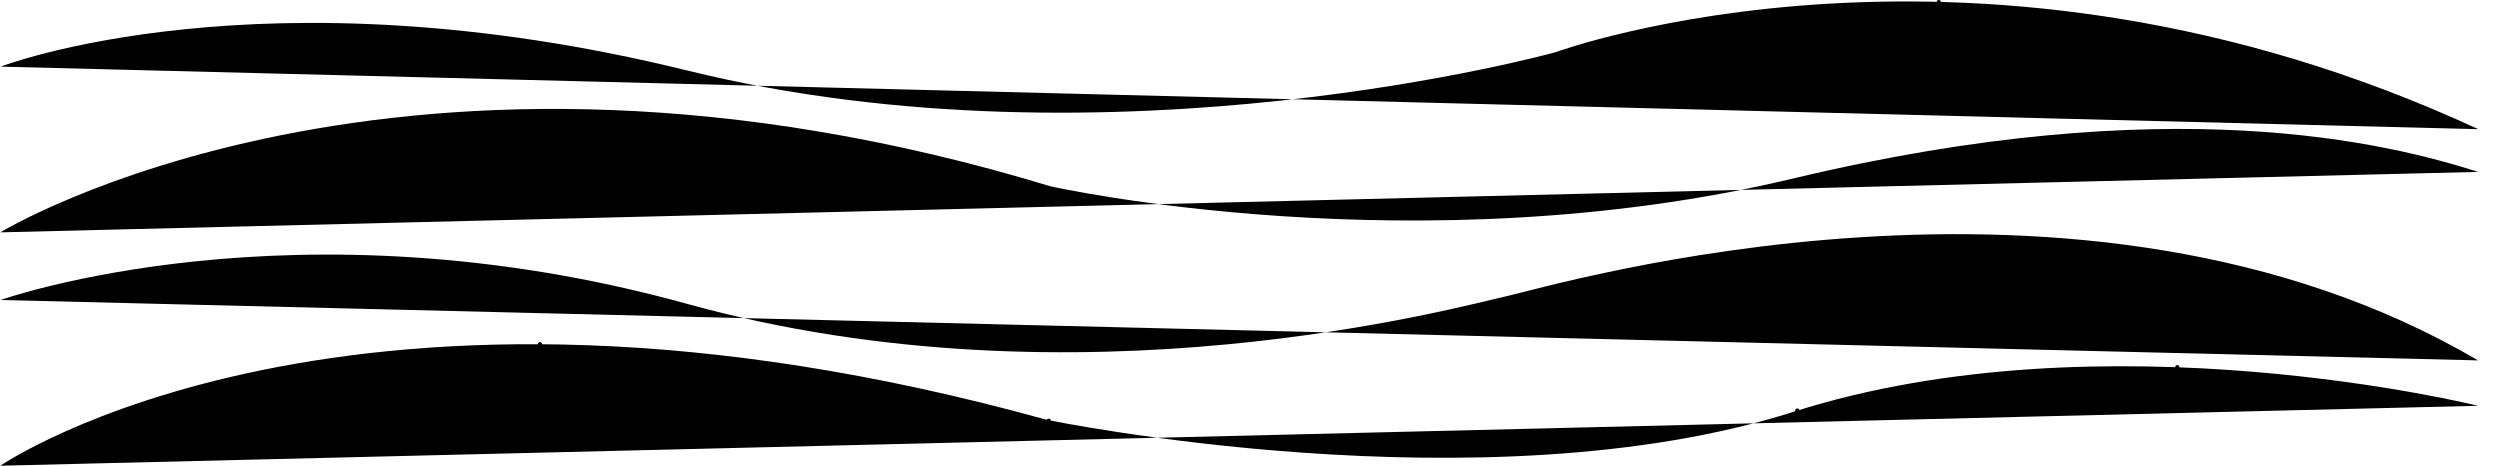 <svg id="blog_wave" data-name="Layer 1" xmlns="http://www.w3.org/2000/svg" viewBox="0 0 1960.39 365.64"><defs></defs><title>blog_waves_1</title>
		
		
		<path class="wavy-blog-lines " d="M.2,53.94s204.69-79.1,538.25,3,681-14.29,681-14.29S1550.17-79,1943.09,103" transform="translate(0.26 -1.69)"/>
		
		
		<path class="wavy-blog-lines " d="M0,183.89S313.21-7.36,823.6,147.82c0,0,287.08,64.27,582.74-6.27s465.83-27.57,536.74-5.06" transform="translate(0.26 -1.69)"/>
		
		
		<path class="wavy-blog-lines " d="M.2,236.94s230.69-82.1,538.25,3,607.45,1.69,642.74-6,450.6-132.33,761.71,50.35" transform="translate(0.26 -1.69)"/>
		
		
		<circle class="wavy-blog-circles" cx="1520.26" cy="1.67" r="1.67"/>
		
		<path class="wavy-blog-lines" d="M.2,53.94" transform="translate(0.28 -1.69)"/>
		
		<path class="wavy-blog-lines" d="M0,366.89s272.94-187.82,820.26-36.07c0,0,342.87,71.18,586.09-6.27s536.57-4.65,536.57-4.65" transform="translate(0.28 -1.69)"/>
		
		<circle class="wavy-blog-circles" cx="423.37" cy="269.94" r="1.67"/>
		
		<circle class="wavy-blog-circles" cx="822.37" cy="329.94" r="1.67"/>
		
		<circle class="wavy-blog-circles" cx="1409.37" cy="321.94" r="1.67"/>
		
		<circle class="wavy-blog-circles" cx="1707.37" cy="287.94" r="1.67"/>
		
		</svg>